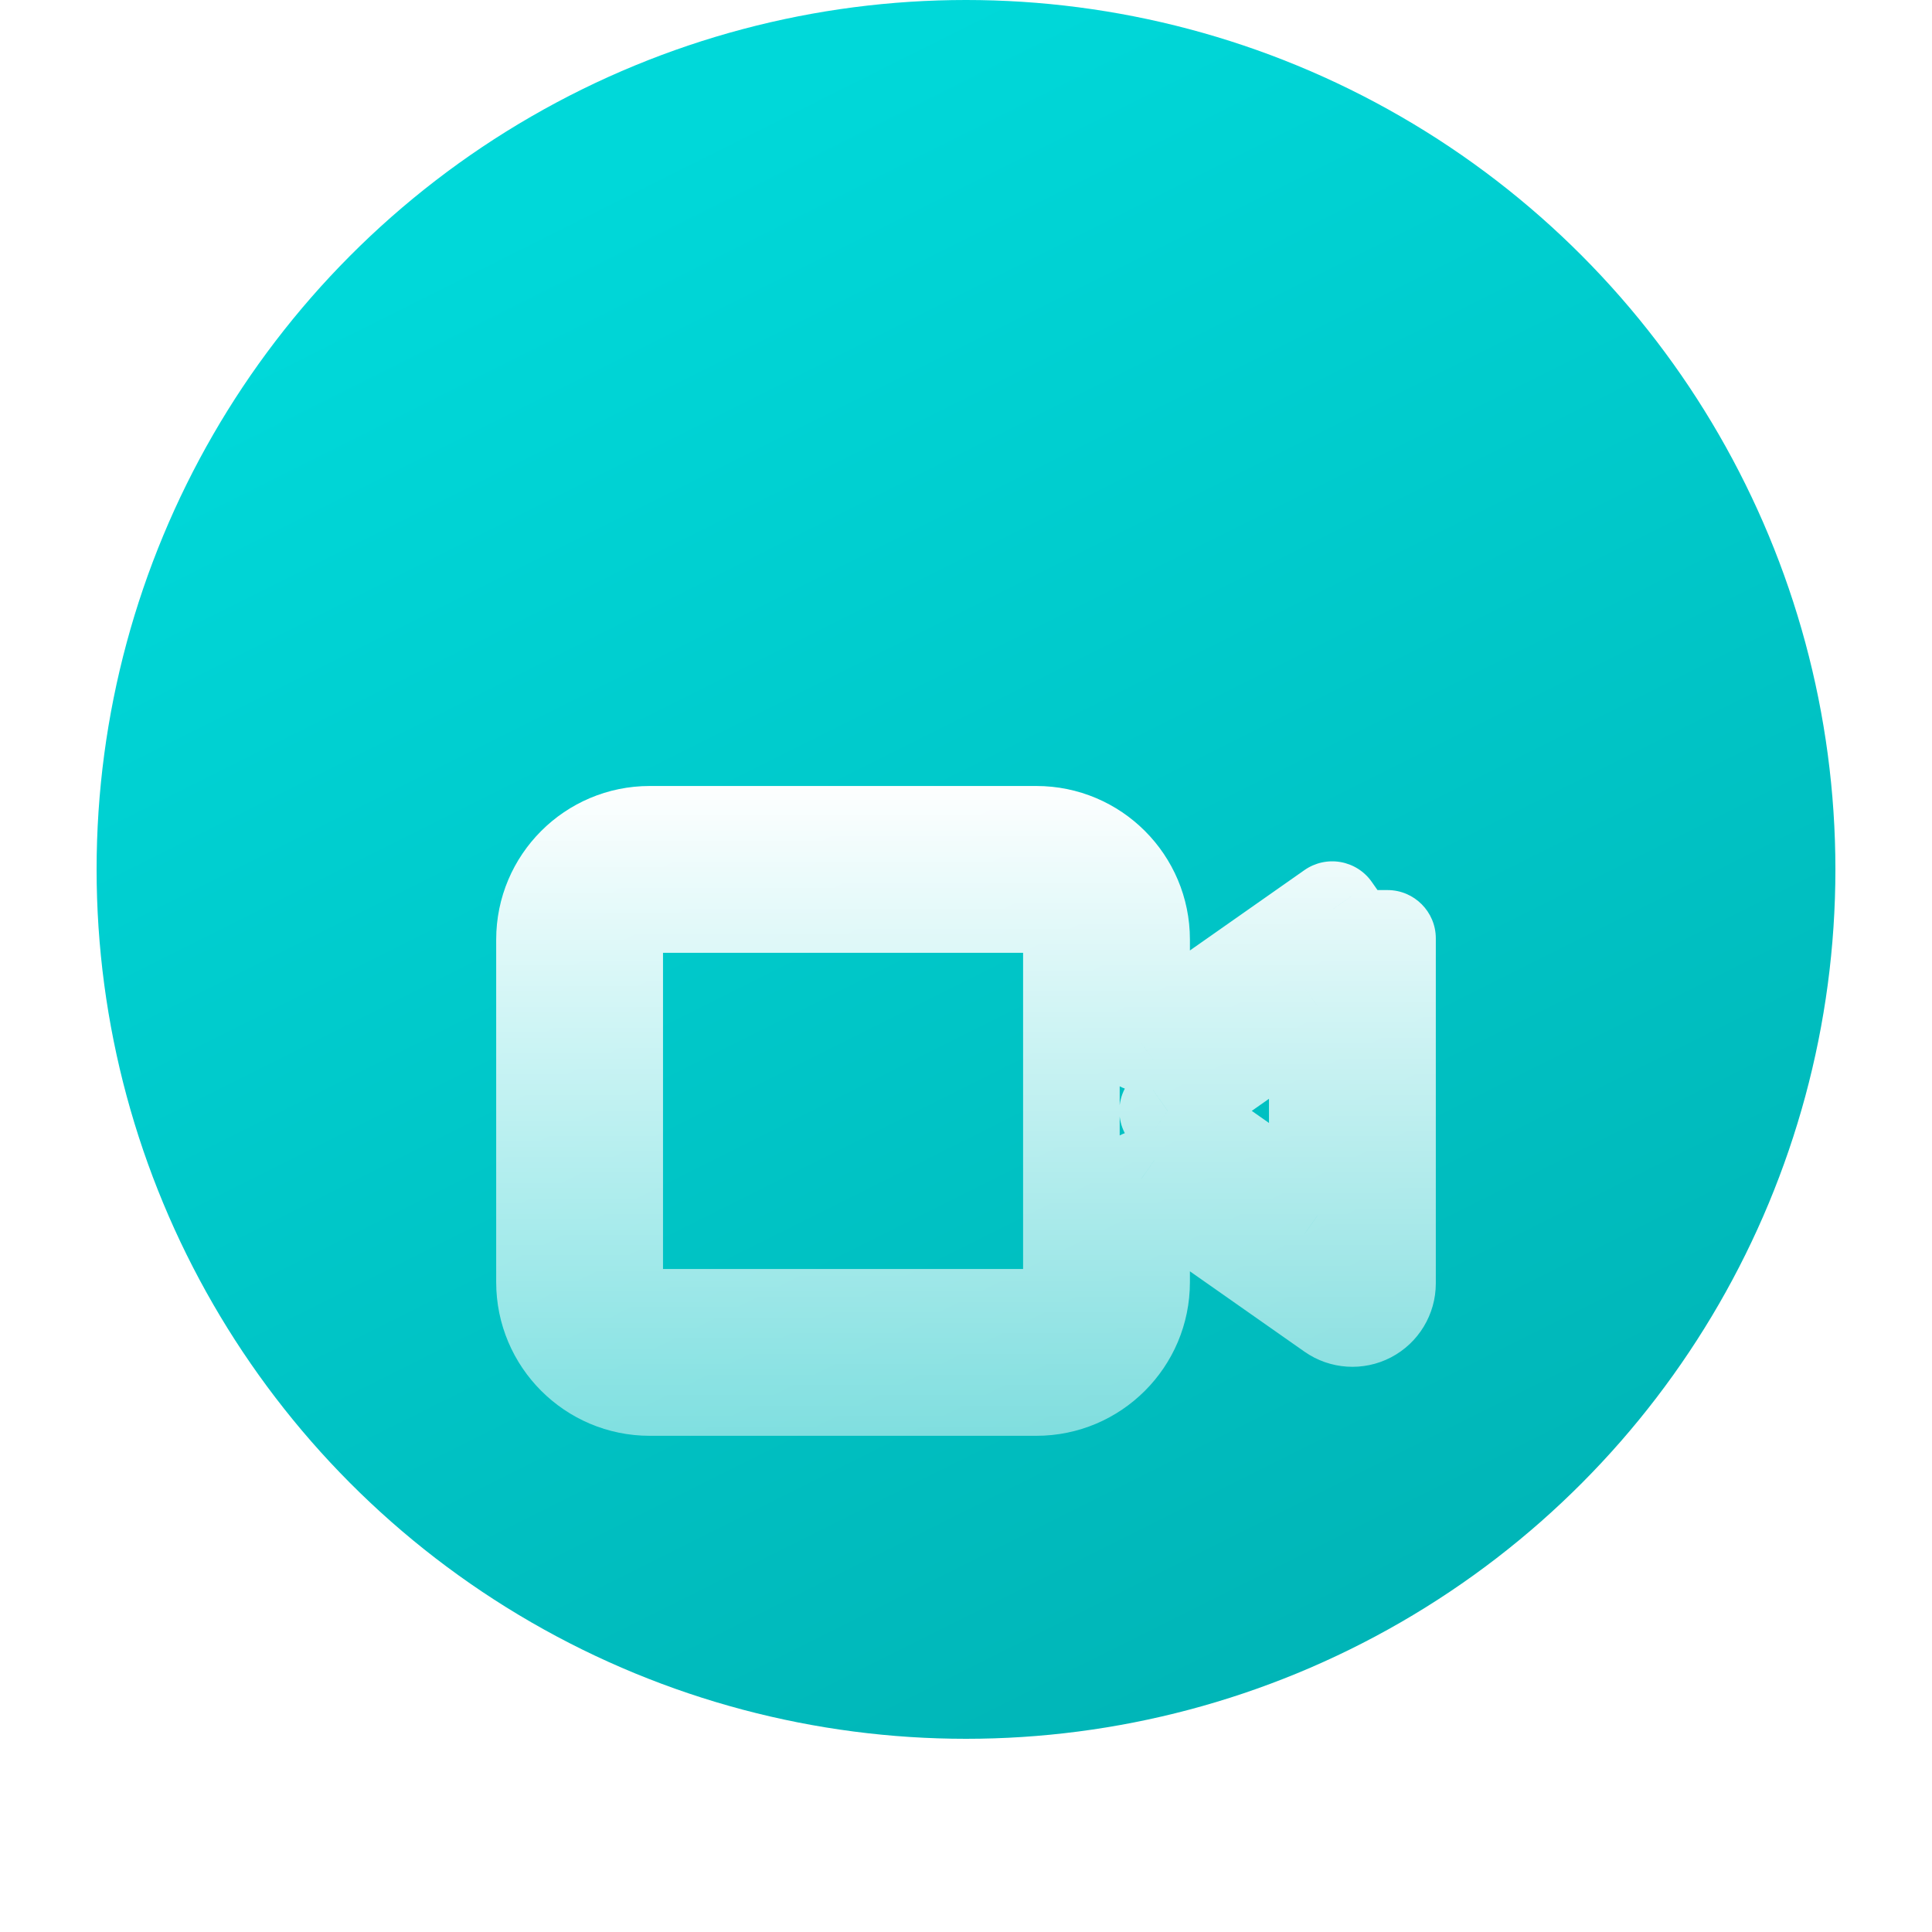 <svg width="40" height="40" viewBox="0 0 40 40" fill="none" xmlns="http://www.w3.org/2000/svg">
<circle cx="20" cy="18" r="18" fill="url(#paint0_linear_8175_1200)"/>
<g filter="url(#filter0_d_8175_1200)">
<path d="M23.636 19.398L24.211 18.58C23.905 18.365 23.506 18.339 23.175 18.511C22.844 18.683 22.636 19.025 22.636 19.398H23.636ZM27.582 22.166L28.157 21.348L27.582 22.166ZM28.335 22.216L27.874 21.329L27.874 21.329L28.335 22.216ZM28.727 14.428H29.727C29.727 13.876 29.279 13.428 28.727 13.428V14.428ZM28 14.428L27.181 15.003C27.369 15.269 27.674 15.428 28 15.428V14.428ZM27.582 13.833L28.401 13.259C28.249 13.041 28.016 12.894 27.755 12.848C27.494 12.802 27.225 12.862 27.008 13.014L27.582 13.833ZM23.636 16.601H22.636C22.636 16.974 22.844 17.316 23.175 17.488C23.506 17.66 23.905 17.634 24.211 17.42L23.636 16.601ZM27.273 15.827H28.273C28.273 15.454 28.065 15.112 27.734 14.94C27.403 14.768 27.004 14.794 26.698 15.008L27.273 15.827ZM24.175 18L23.601 17.181C23.334 17.368 23.175 17.674 23.175 18C23.175 18.326 23.334 18.631 23.601 18.818L24.175 18ZM27.273 20.173L26.698 20.991C27.004 21.206 27.403 21.232 27.734 21.06C28.065 20.888 28.273 20.546 28.273 20.173H27.273ZM12.273 14.454C12.273 13.802 12.802 13.273 13.454 13.273V11.273C11.697 11.273 10.273 12.697 10.273 14.454H12.273ZM12.273 21.545V14.454H10.273V21.545H12.273ZM13.454 22.727C12.802 22.727 12.273 22.198 12.273 21.545H10.273C10.273 23.302 11.697 24.727 13.454 24.727V22.727ZM21.454 22.727H13.454V24.727H21.454V22.727ZM22.636 21.545C22.636 22.198 22.107 22.727 21.454 22.727V24.727C23.212 24.727 24.636 23.302 24.636 21.545H22.636ZM22.636 19.398V21.545H24.636V19.398H22.636ZM28.157 21.348L24.211 18.58L23.062 20.217L27.008 22.985L28.157 21.348ZM27.874 21.329C27.964 21.282 28.073 21.29 28.157 21.348L27.008 22.985C27.535 23.355 28.225 23.401 28.797 23.104L27.874 21.329ZM27.727 21.571C27.727 21.469 27.784 21.376 27.874 21.329L28.797 23.104C29.369 22.806 29.727 22.215 29.727 21.571H27.727ZM27.727 14.428V21.571H29.727V14.428H27.727ZM28 15.428H28.727V13.428H28V15.428ZM26.764 14.407L27.181 15.003L28.819 13.854L28.401 13.259L26.764 14.407ZM24.211 17.42L28.157 14.652L27.008 13.014L23.062 15.783L24.211 17.42ZM22.636 14.454V16.601H24.636V14.454H22.636ZM21.454 13.273C22.107 13.273 22.636 13.802 22.636 14.454H24.636C24.636 12.697 23.212 11.273 21.454 11.273V13.273ZM13.454 13.273H21.454V11.273H13.454V13.273ZM23.182 18V14.454H21.182V18H23.182ZM23.182 14.454C23.182 13.5 22.409 12.727 21.454 12.727V14.727C21.304 14.727 21.182 14.605 21.182 14.454H23.182ZM21.454 12.727H13.454V14.727H21.454V12.727ZM13.454 12.727C12.501 12.727 11.727 13.5 11.727 14.454H13.727C13.727 14.605 13.605 14.727 13.454 14.727V12.727ZM11.727 14.454V21.545H13.727V14.454H11.727ZM11.727 21.545C11.727 22.499 12.501 23.273 13.454 23.273V21.273C13.605 21.273 13.727 21.395 13.727 21.545H11.727ZM13.454 23.273H21.454V21.273H13.454V23.273ZM21.454 23.273C22.409 23.273 23.182 22.499 23.182 21.545H21.182C21.182 21.395 21.304 21.273 21.454 21.273V23.273ZM23.182 21.545V18H21.182V21.545H23.182ZM26.698 15.008L23.601 17.181L24.75 18.818L27.847 16.645L26.698 15.008ZM28.273 20.173V15.827H26.273V20.173H28.273ZM23.601 18.818L26.698 20.991L27.847 19.354L24.75 17.181L23.601 18.818Z" fill="url(#paint1_linear_8175_1200)"/>
</g>
<defs>
<filter id="filter0_d_8175_1200" x="0.273" y="6.272" width="39.455" height="33.454" filterUnits="userSpaceOnUse" color-interpolation-filters="sRGB">
<feFlood flood-opacity="0" result="BackgroundImageFix"/>
<feColorMatrix in="SourceAlpha" type="matrix" values="0 0 0 0 0 0 0 0 0 0 0 0 0 0 0 0 0 0 127 0" result="hardAlpha"/>
<feOffset dy="5"/>
<feGaussianBlur stdDeviation="5"/>
<feColorMatrix type="matrix" values="0 0 0 0 0.004 0 0 0 0 0.722 0 0 0 0 0.749 0 0 0 0.505 0"/>
<feBlend mode="normal" in2="BackgroundImageFix" result="effect1_dropShadow_8175_1200"/>
<feBlend mode="normal" in="SourceGraphic" in2="effect1_dropShadow_8175_1200" result="shape"/>
</filter>
<linearGradient id="paint0_linear_8175_1200" x1="2" y1="9" x2="20" y2="45" gradientUnits="userSpaceOnUse">
<stop stop-color="#00D8D9"/>
<stop offset="1" stop-color="#00AFB1"/>
</linearGradient>
<linearGradient id="paint1_linear_8175_1200" x1="9.581" y1="11.072" x2="9.581" y2="24.746" gradientUnits="userSpaceOnUse">
<stop stop-color="white"/>
<stop offset="1" stop-color="white" stop-opacity="0.5"/>
</linearGradient>
</defs>
</svg>
